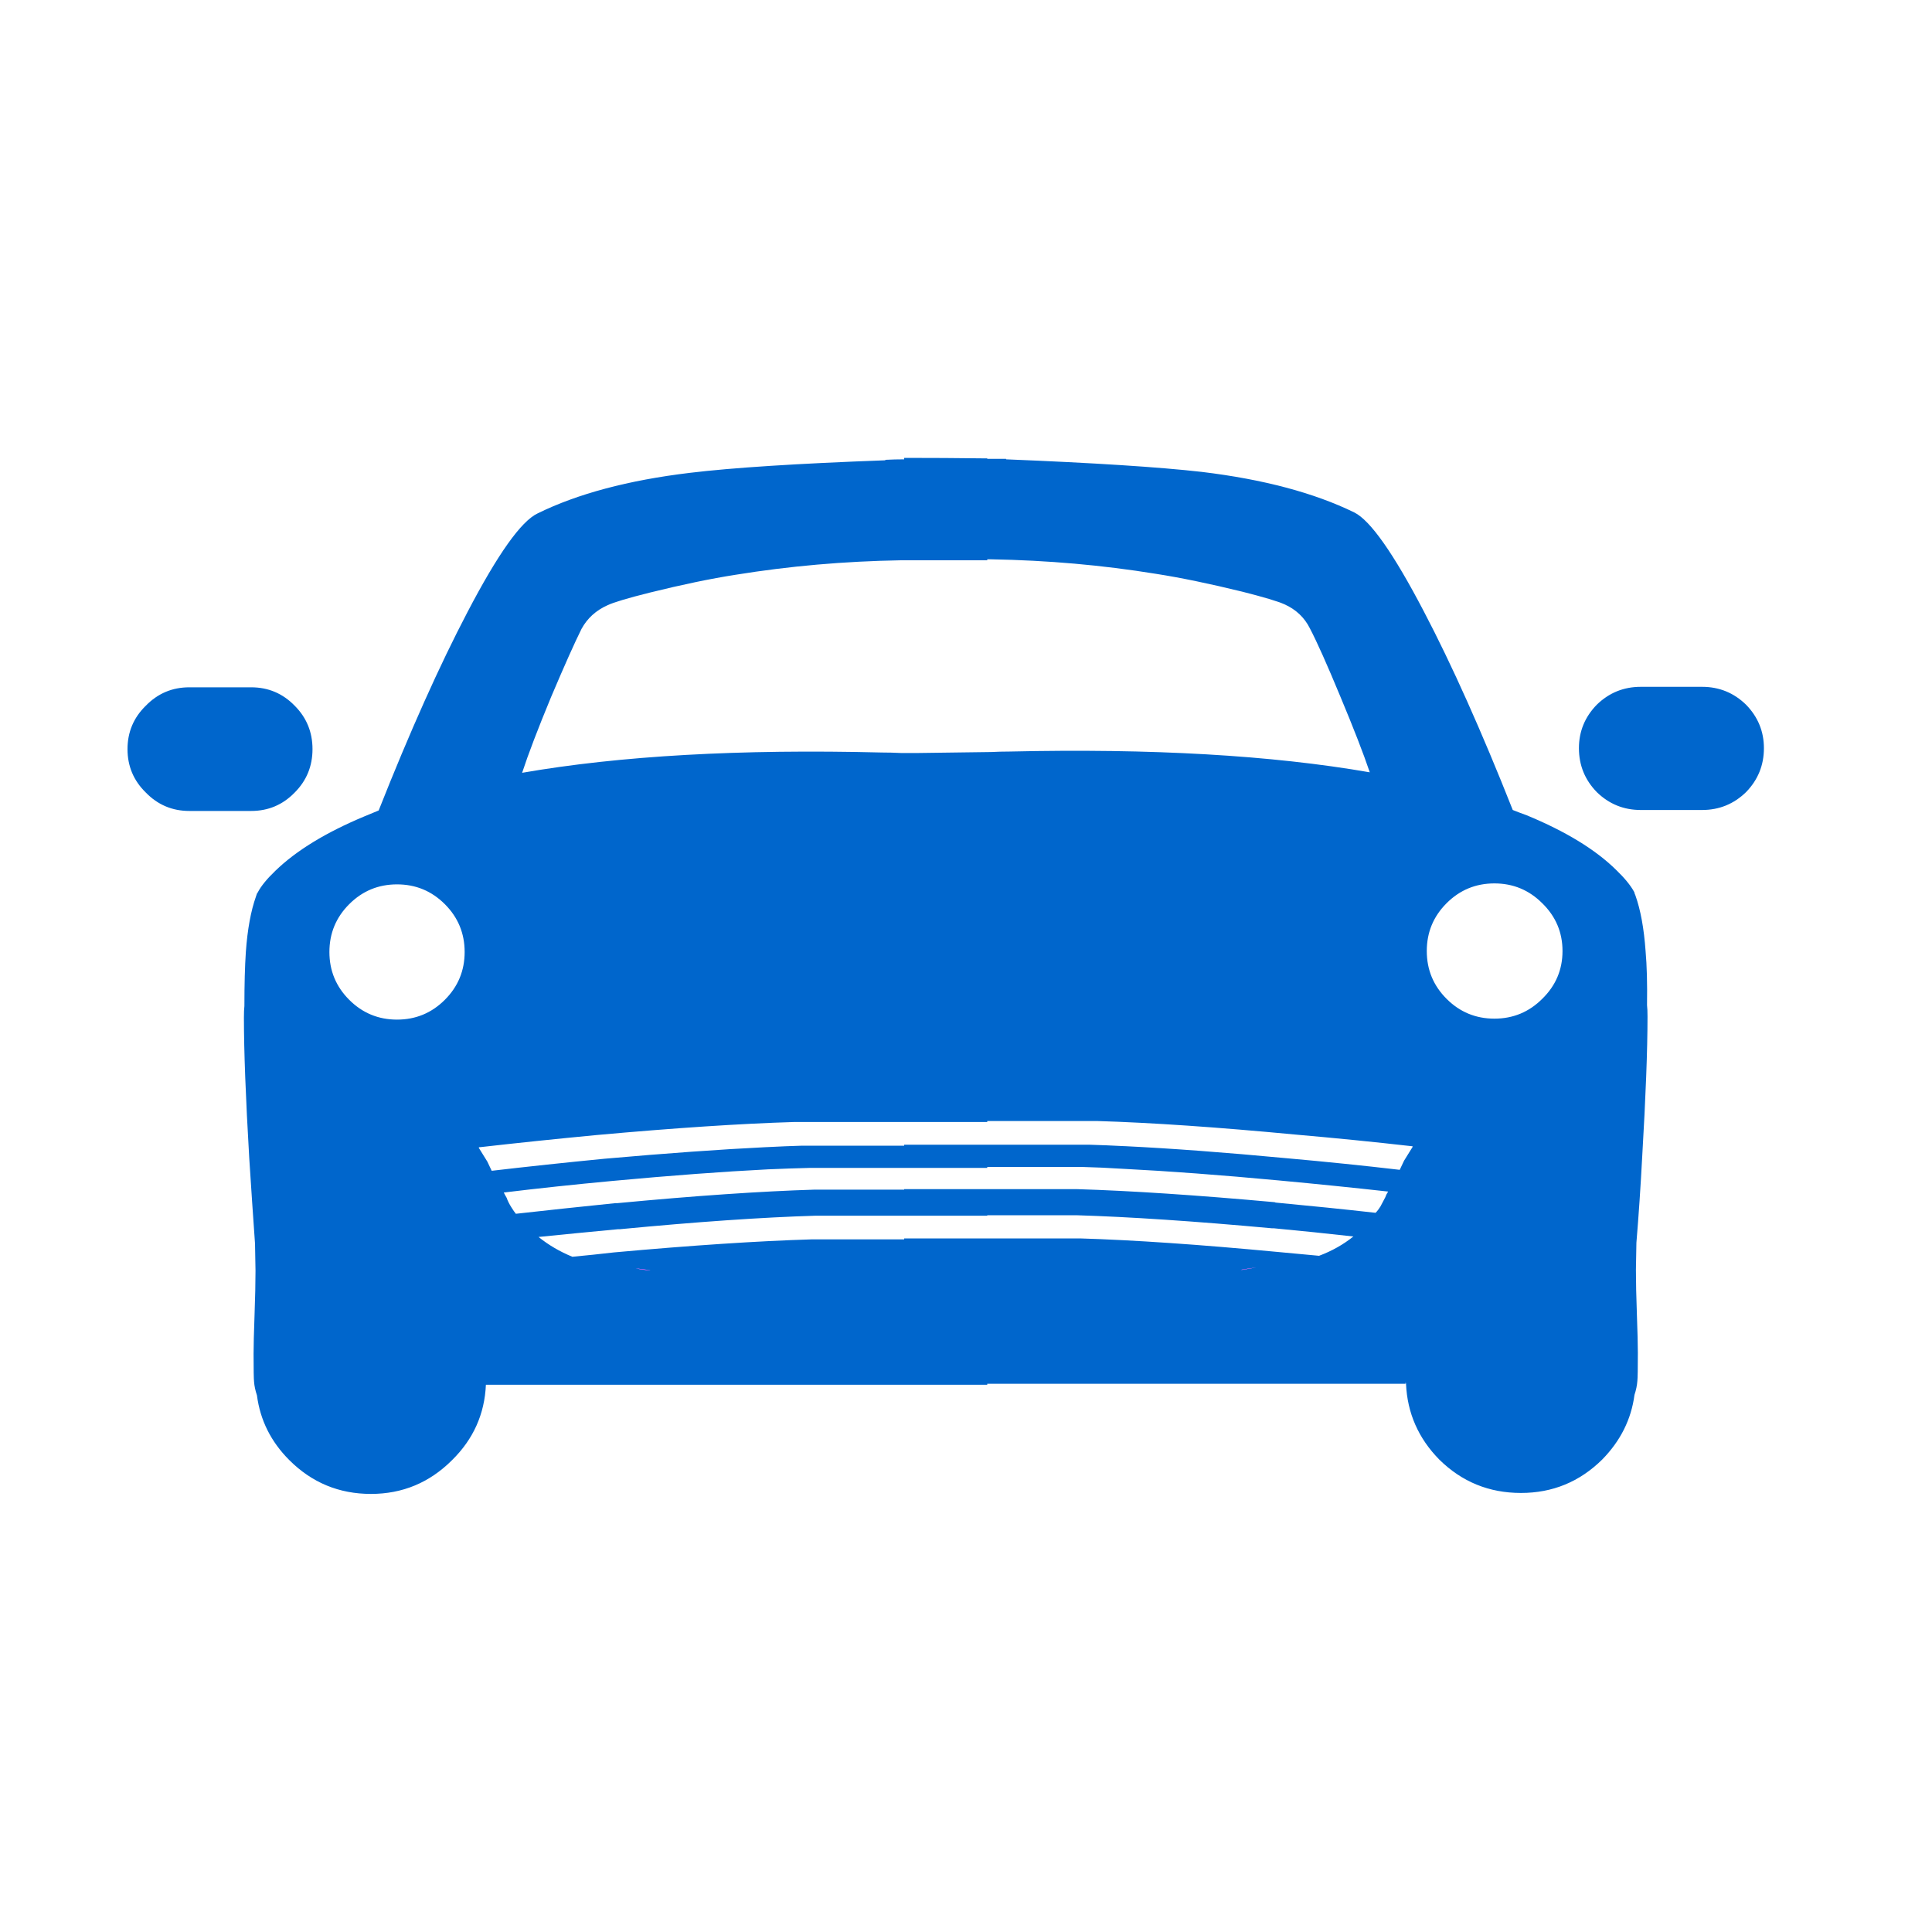 
<svg xmlns="http://www.w3.org/2000/svg" version="1.1" xmlns:xlink="http://www.w3.org/1999/xlink" preserveAspectRatio="none" x="0px" y="0px" width="200px" height="200px" viewBox="0 0 200 200">
<defs>
<g id="Layer0_0_FILL">
<path fill="#0066CC" stroke="none" d="
M 30.5 73.05
Q 28.65 71.15 26 71.15
L 19.6 71.15
Q 16.95 71.15 15.1 73.05 13.2 74.9 13.2 77.55 13.2 80.2 15.1 82.05 16.95 83.95 19.6 83.95
L 26 83.95
Q 28.65 83.95 30.5 82.05 32.35 80.2 32.35 77.55 32.35 74.9 30.5 73.05
M 169.2 92.45
Q 169.2 92.35 169.15 92.3 168.6 91.3 167.3 90.05 164.1 86.9 158.05 84.4 157.35 84.15 156.6 83.85 151.75 71.6 147.4 63.3 142.7 54.3 140.2 53.05 133.95 50 124.4 48.85 117.8 48.1 104.15 47.55
L 104.15 47.5
Q 103.2 47.5 102.2 47.5
L 102.2 47.45
Q 102.05 47.45 101.9 47.45 101.85 47.45 101.8 47.45 97.85 47.4 93.6 47.4
L 93.6 47.55
Q 92.65 47.55 91.65 47.6
L 91.65 47.65
Q 78 48.15 71.4 48.95 61.85 50.1 55.65 53.15 53.1 54.35 48.4 63.35 44.05 71.65 39.2 83.9 38.45 84.2 37.75 84.5 31.75 87 28.5 90.15 27.2 91.4 26.7 92.35 26.65 92.45 26.6 92.5 26.55 92.65 26.5 92.8 25.7 95.05 25.45 98.55 25.3 100.75 25.3 104.15 25.25 104.55 25.25 105.35 25.25 110.5 25.8 119.85 26.1 124.55 26.4 128.75 26.4 129.15 26.45 131.55 26.45 133.4 26.35 136.15 26.25 138.9 26.25 140.15 26.25 142.6 26.3 143.05 26.35 143.7 26.6 144.45 27.1 148.3 29.95 151.15 33.45 154.65 38.4 154.65 43.3 154.65 46.8 151.15 50.1 147.9 50.3 143.35
L 102.2 143.35 102.2 143.25 145.5 143.25 145.5 143.1
Q 145.55 143.2 145.55 143.25 145.75 147.8 149 151.1 152.5 154.55 157.45 154.55 162.35 154.55 165.85 151.1 168.7 148.2 169.2 144.4 169.45 143.65 169.5 142.95 169.55 142.5 169.55 140.05 169.55 138.8 169.45 136.05 169.35 133.3 169.35 131.45 169.4 129.05 169.4 128.65 169.75 124.45 170 119.75 170.55 110.4 170.55 105.25 170.55 104.45 170.5 104.05 170.55 100.7 170.35 98.45 170.1 94.95 169.3 92.7 169.25 92.55 169.2 92.45
M 102.2 58
L 102.2 57.9
Q 102.4 57.9 102.6 57.9 111.35 58.05 119.65 59.4 123.5 60 128.6 61.25 131.95 62.1 132.95 62.55 134.75 63.35 135.6 65.05 136.7 67.15 138.75 72.1 140.8 77 141.8 79.95 126.55 77.3 104.5 77.8 103.55 77.8 102.6 77.85 98.9 77.9 95.1 77.95
L 94.1 77.95
Q 93.65 77.95 93.25 77.95 92.25 77.9 91.3 77.9 69.3 77.35 54.05 80 55 77.1 57.05 72.15 59.15 67.2 60.2 65.1 61.1 63.45 62.9 62.65 63.85 62.2 67.25 61.35 72.3 60.1 76.15 59.5 84.45 58.15 93.25 58 95.15 58 97.1 58 99.75 58 102.2 58
M 149.75 93.5
Q 151.8 91.45 154.7 91.45 157.6 91.45 159.65 93.5 161.75 95.55 161.75 98.45 161.75 101.35 159.65 103.4 157.6 105.45 154.7 105.45 151.8 105.45 149.75 103.4 147.7 101.35 147.7 98.45 147.7 95.55 149.75 93.5
M 34.1 98.55
Q 34.1 95.65 36.15 93.6 38.2 91.55 41.1 91.55 44 91.55 46.05 93.6 48.1 95.65 48.1 98.55 48.1 101.45 46.05 103.5 44 105.55 41.1 105.55 38.2 105.55 36.15 103.5 34.1 101.45 34.1 98.55
M 79.35 118.75
Q 72.2 119.1 62.6 119.95 56.45 120.55 50.9 121.2 50.65 120.7 50.45 120.25
L 49.55 118.8
Q 49.6 118.75 49.7 118.75
L 49.75 118.75
Q 55.45 118.1 61.75 117.5 73.9 116.4 82.2 116.15
L 102.2 116.15 102.2 116.05 113.65 116.05
Q 121.95 116.3 134.1 117.45 140.4 118 146.1 118.65
L 146.15 118.65
Q 146.2 118.65 146.25 118.7
L 145.35 120.15
Q 145.15 120.6 144.9 121.1 139.35 120.45 133.2 119.9 123.65 119 116.45 118.65
L 116.4 118.65
Q 114.5 118.55 112.75 118.5
L 93.6 118.5 93.6 118.6 83.05 118.6
Q 81.3 118.65 79.4 118.75
L 79.35 118.75
M 63.4 122.25
Q 72.55 121.4 79.5 121.05 81.8 120.95 83.85 120.9
L 102.2 120.9 102.2 120.8 111.95 120.8
Q 114 120.85 116.35 121 123.3 121.35 132.4 122.2 138.3 122.75 143.7 123.35 143.5 123.65 143.4 123.95 143.2 124.35 142.9 124.9 142.65 125.3 142.4 125.55 137.5 125 132.15 124.5 132.05 124.5 131.95 124.45 119.8 123.35 111.5 123.1
L 93.6 123.1 93.6 123.15 84.35 123.15
Q 76.05 123.4 63.9 124.55 63.8 124.55 63.7 124.55 58.3 125.1 53.4 125.65 53.2 125.4 52.95 125 52.6 124.45 52.45 124 52.3 123.75 52.15 123.45 57.5 122.8 63.4 122.25
M 59.25 130.1
Q 57.3 129.3 55.75 128.05 59.7 127.65 63.95 127.25 64.05 127.25 64.15 127.25 76.15 126.1 84.4 125.85
L 102.2 125.85 102.2 125.8 111.4 125.8
Q 119.65 126.05 131.65 127.15 131.8 127.15 131.85 127.15 136.1 127.55 140.1 128 138.55 129.25 136.55 130 134.45 129.8 132.25 129.6 120.1 128.45 111.8 128.2
L 93.6 128.2 93.6 128.3 84 128.3
Q 75.7 128.55 63.55 129.65 61.4 129.9 59.25 130.1
M 65.8 131.3
L 67.35 131.5
Q 67.3 131.5 67.25 131.5 66.5 131.45 65.8 131.3
M 130.05 131.2
Q 129.3 131.35 128.6 131.45 128.5 131.45 128.45 131.45
L 130.05 131.2
M 176.2 71.1
L 169.85 71.1
Q 167.2 71.1 165.3 72.95 163.45 74.85 163.45 77.45 163.45 80.1 165.3 82 167.2 83.85 169.85 83.85
L 176.2 83.85
Q 178.85 83.85 180.75 82 182.6 80.1 182.6 77.45 182.6 74.85 180.75 72.95 178.85 71.1 176.2 71.1 Z"/>

<path fill="#FF00FF" stroke="none" d="
M 128.6 131.45
Q 129.3 131.35 130.05 131.2
L 128.45 131.45
Q 128.5 131.45 128.6 131.45
M 67.35 131.5
L 65.8 131.3
Q 66.5 131.45 67.25 131.5 67.3 131.5 67.35 131.5 Z"/>
</g>
</defs>

<g id="car">
<g transform="matrix( 1, 0, 0, 1, 0,0) ">
<use xlink:href="#Layer0_0_FILL"/>
</g>
</g>
</svg>
